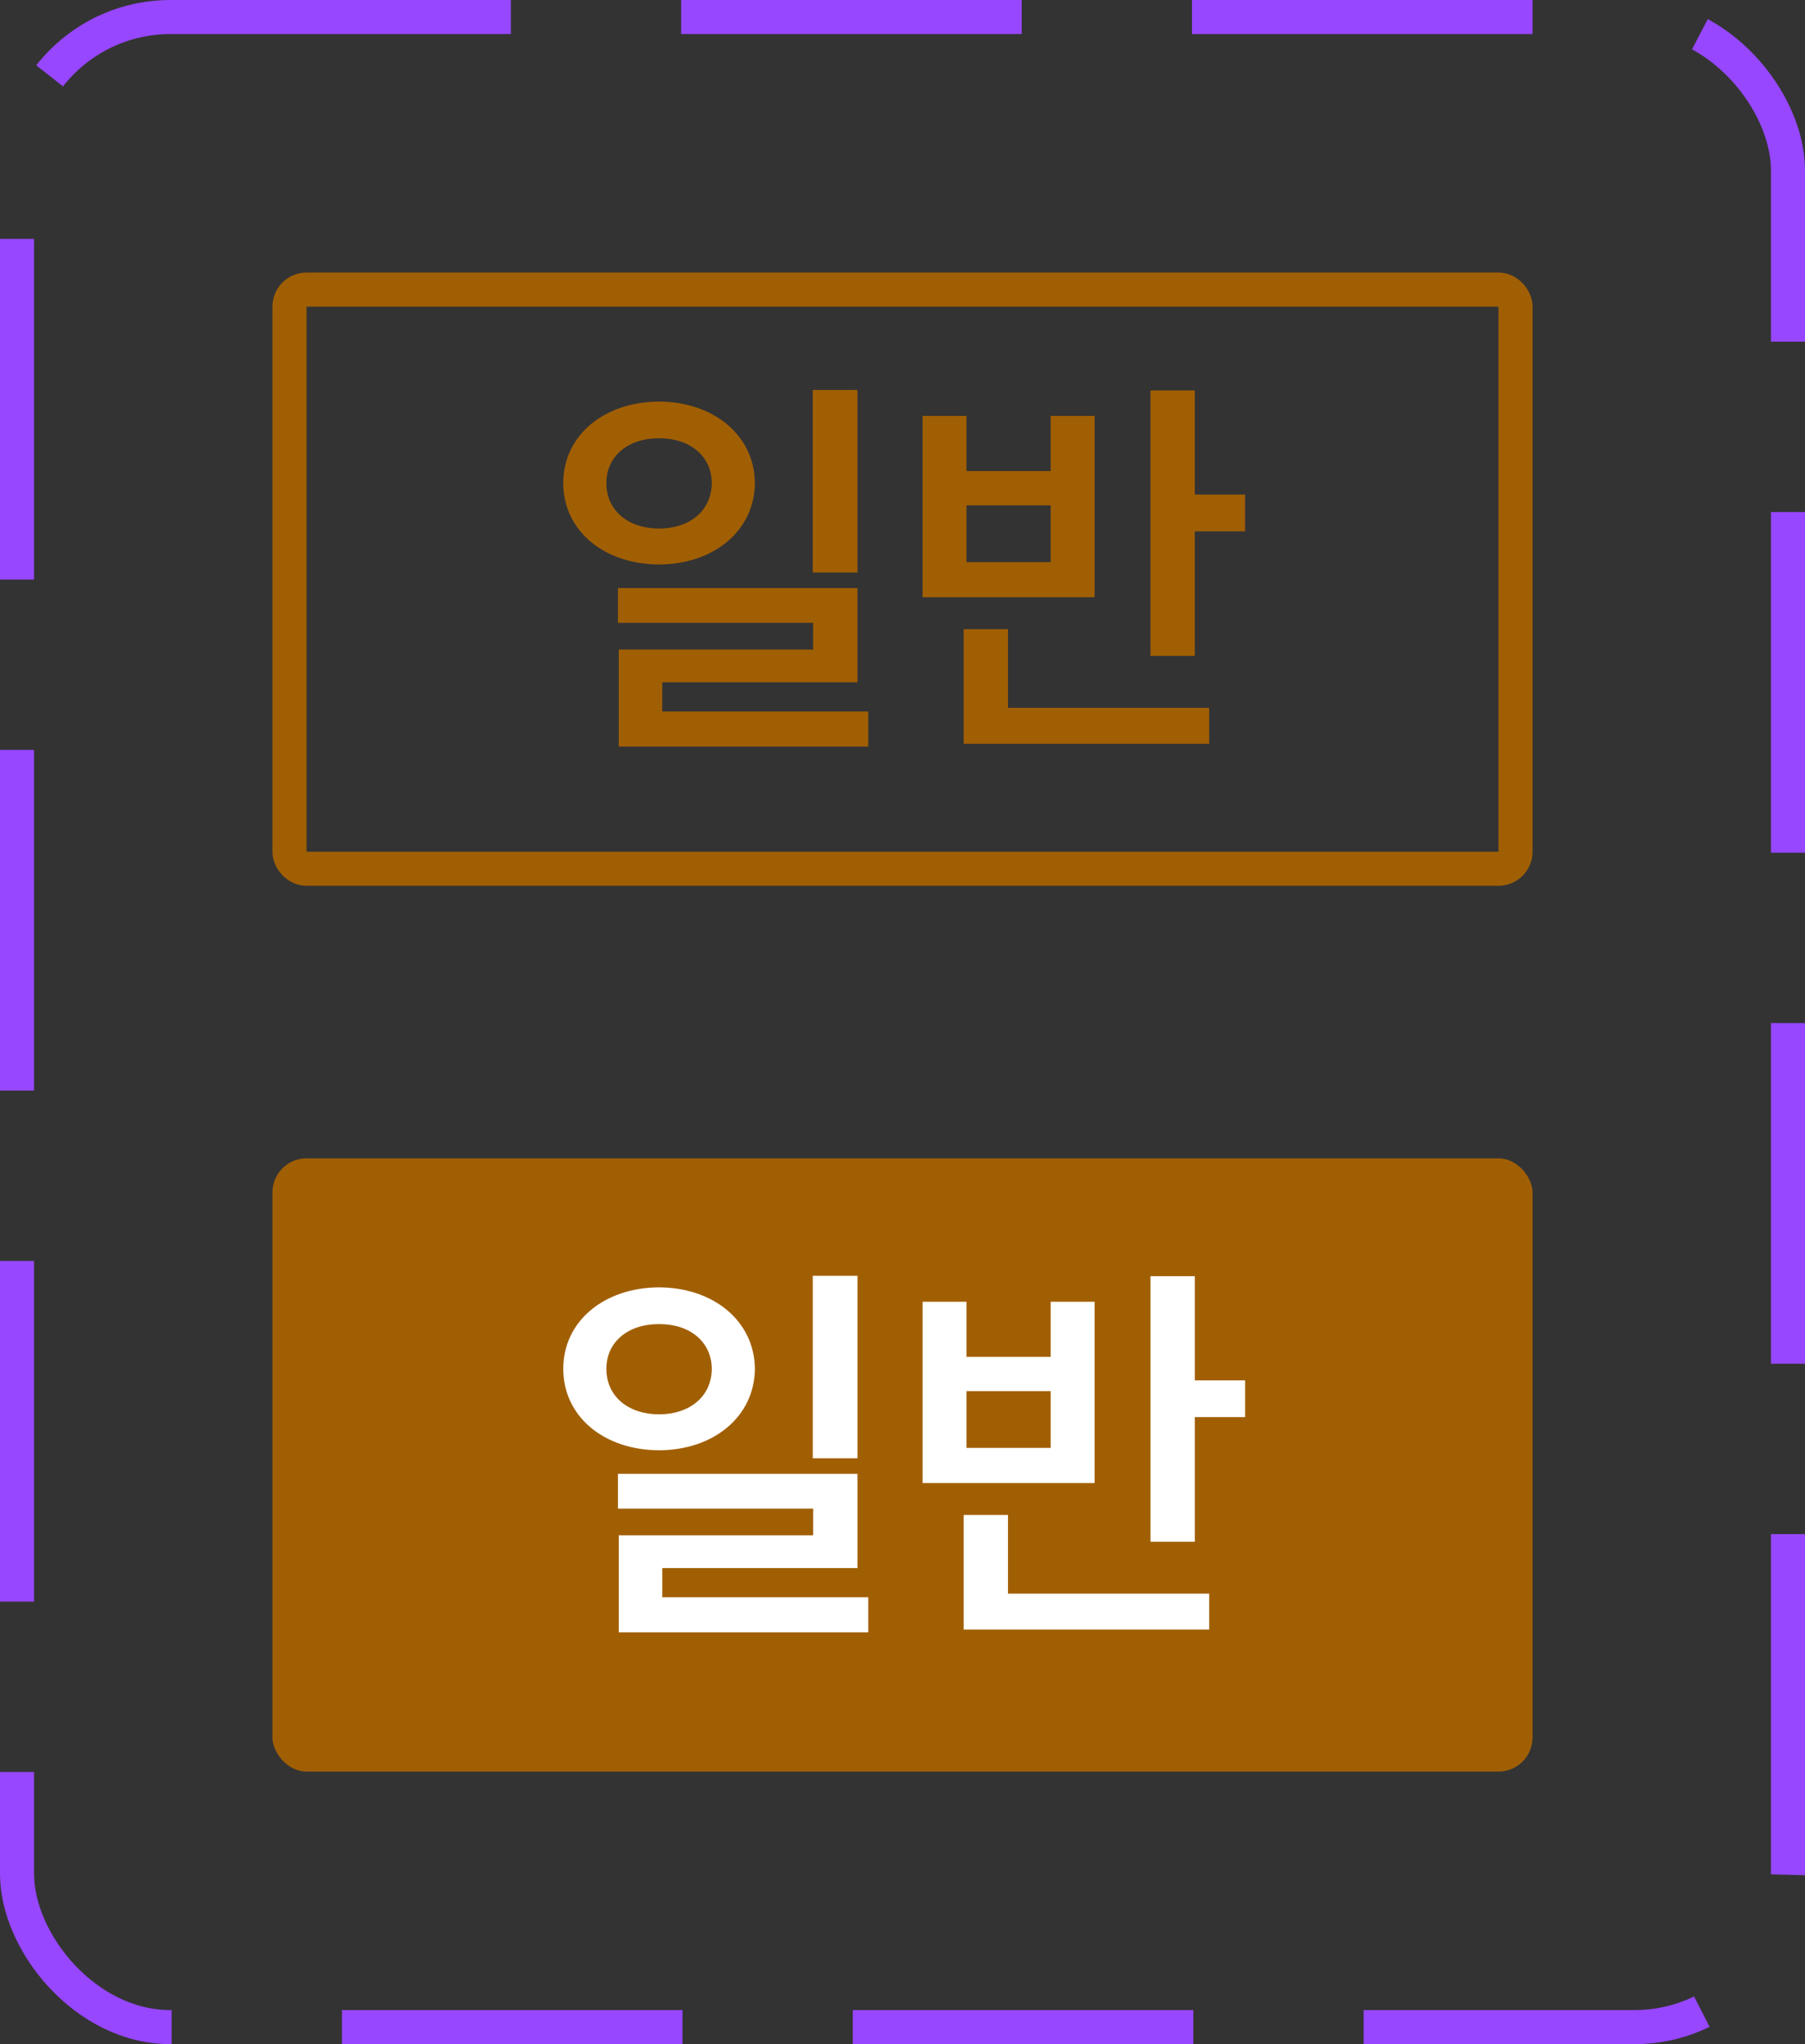 <svg width="53" height="60" viewBox="0 0 53 60" fill="none" xmlns="http://www.w3.org/2000/svg">
<rect x="0" y="0" width="53" height="60" fill="#333333" stroke="none"/>
<path d="M19.352 11.787C17.735 11.793 16.539 12.783 16.539 14.178C16.539 15.579 17.735 16.563 19.352 16.569C20.958 16.563 22.154 15.579 22.166 14.178C22.154 12.783 20.958 11.793 19.352 11.787ZM17.805 14.178C17.805 13.375 18.462 12.859 19.352 12.865C20.243 12.859 20.894 13.375 20.9 14.178C20.894 14.998 20.243 15.514 19.352 15.514C18.462 15.514 17.805 14.998 17.805 14.178ZM18.145 18.281H23.877V19.066H18.169V21.914H25.495V20.883H19.446V20.027H25.178V17.261H18.145V18.281ZM23.865 16.804H25.178V11.447H23.865V16.804ZM35.083 11.459H33.782V19.253H35.083V15.596H36.56V14.518H35.083V11.459ZM27.089 17.53H32.141V12.209H30.851V13.826H28.378V12.209H27.089V17.53ZM28.296 21.832H35.505V20.777H29.597V18.468H28.296V21.832ZM28.378 16.499V14.834H30.851V16.499H28.378Z" fill="rgb(161, 95, 4)"/>
<rect x="8.5" y="8.5" width="36" height="17" rx="0.5" stroke="rgb(161, 95, 4)"/>
<rect x="8" y="34" width="37" height="18" rx="1" fill="rgb(161, 95, 4)"/>
<path d="M19.352 37.787C17.735 37.793 16.539 38.783 16.539 40.178C16.539 41.579 17.735 42.563 19.352 42.569C20.958 42.563 22.154 41.579 22.166 40.178C22.154 38.783 20.958 37.793 19.352 37.787ZM17.805 40.178C17.805 39.375 18.462 38.859 19.352 38.865C20.243 38.859 20.894 39.375 20.9 40.178C20.894 40.998 20.243 41.514 19.352 41.514C18.462 41.514 17.805 40.998 17.805 40.178ZM18.145 44.281H23.877V45.066H18.169V47.914H25.495V46.883H19.446V46.027H25.178V43.261H18.145V44.281ZM23.865 42.804H25.178V37.447H23.865V42.804ZM35.083 37.459H33.782V45.254H35.083V41.596H36.56V40.518H35.083V37.459ZM27.089 43.53H32.141V38.209H30.851V39.826H28.378V38.209H27.089V43.53ZM28.296 47.832H35.505V46.777H29.597V44.468H28.296V47.832ZM28.378 42.499V40.834H30.851V42.499H28.378Z" fill="white"/>
<rect x="0.5" y="0.5" width="52" height="59" rx="4.5" stroke="#9747FF" stroke-dasharray="10 5"/>
</svg>
